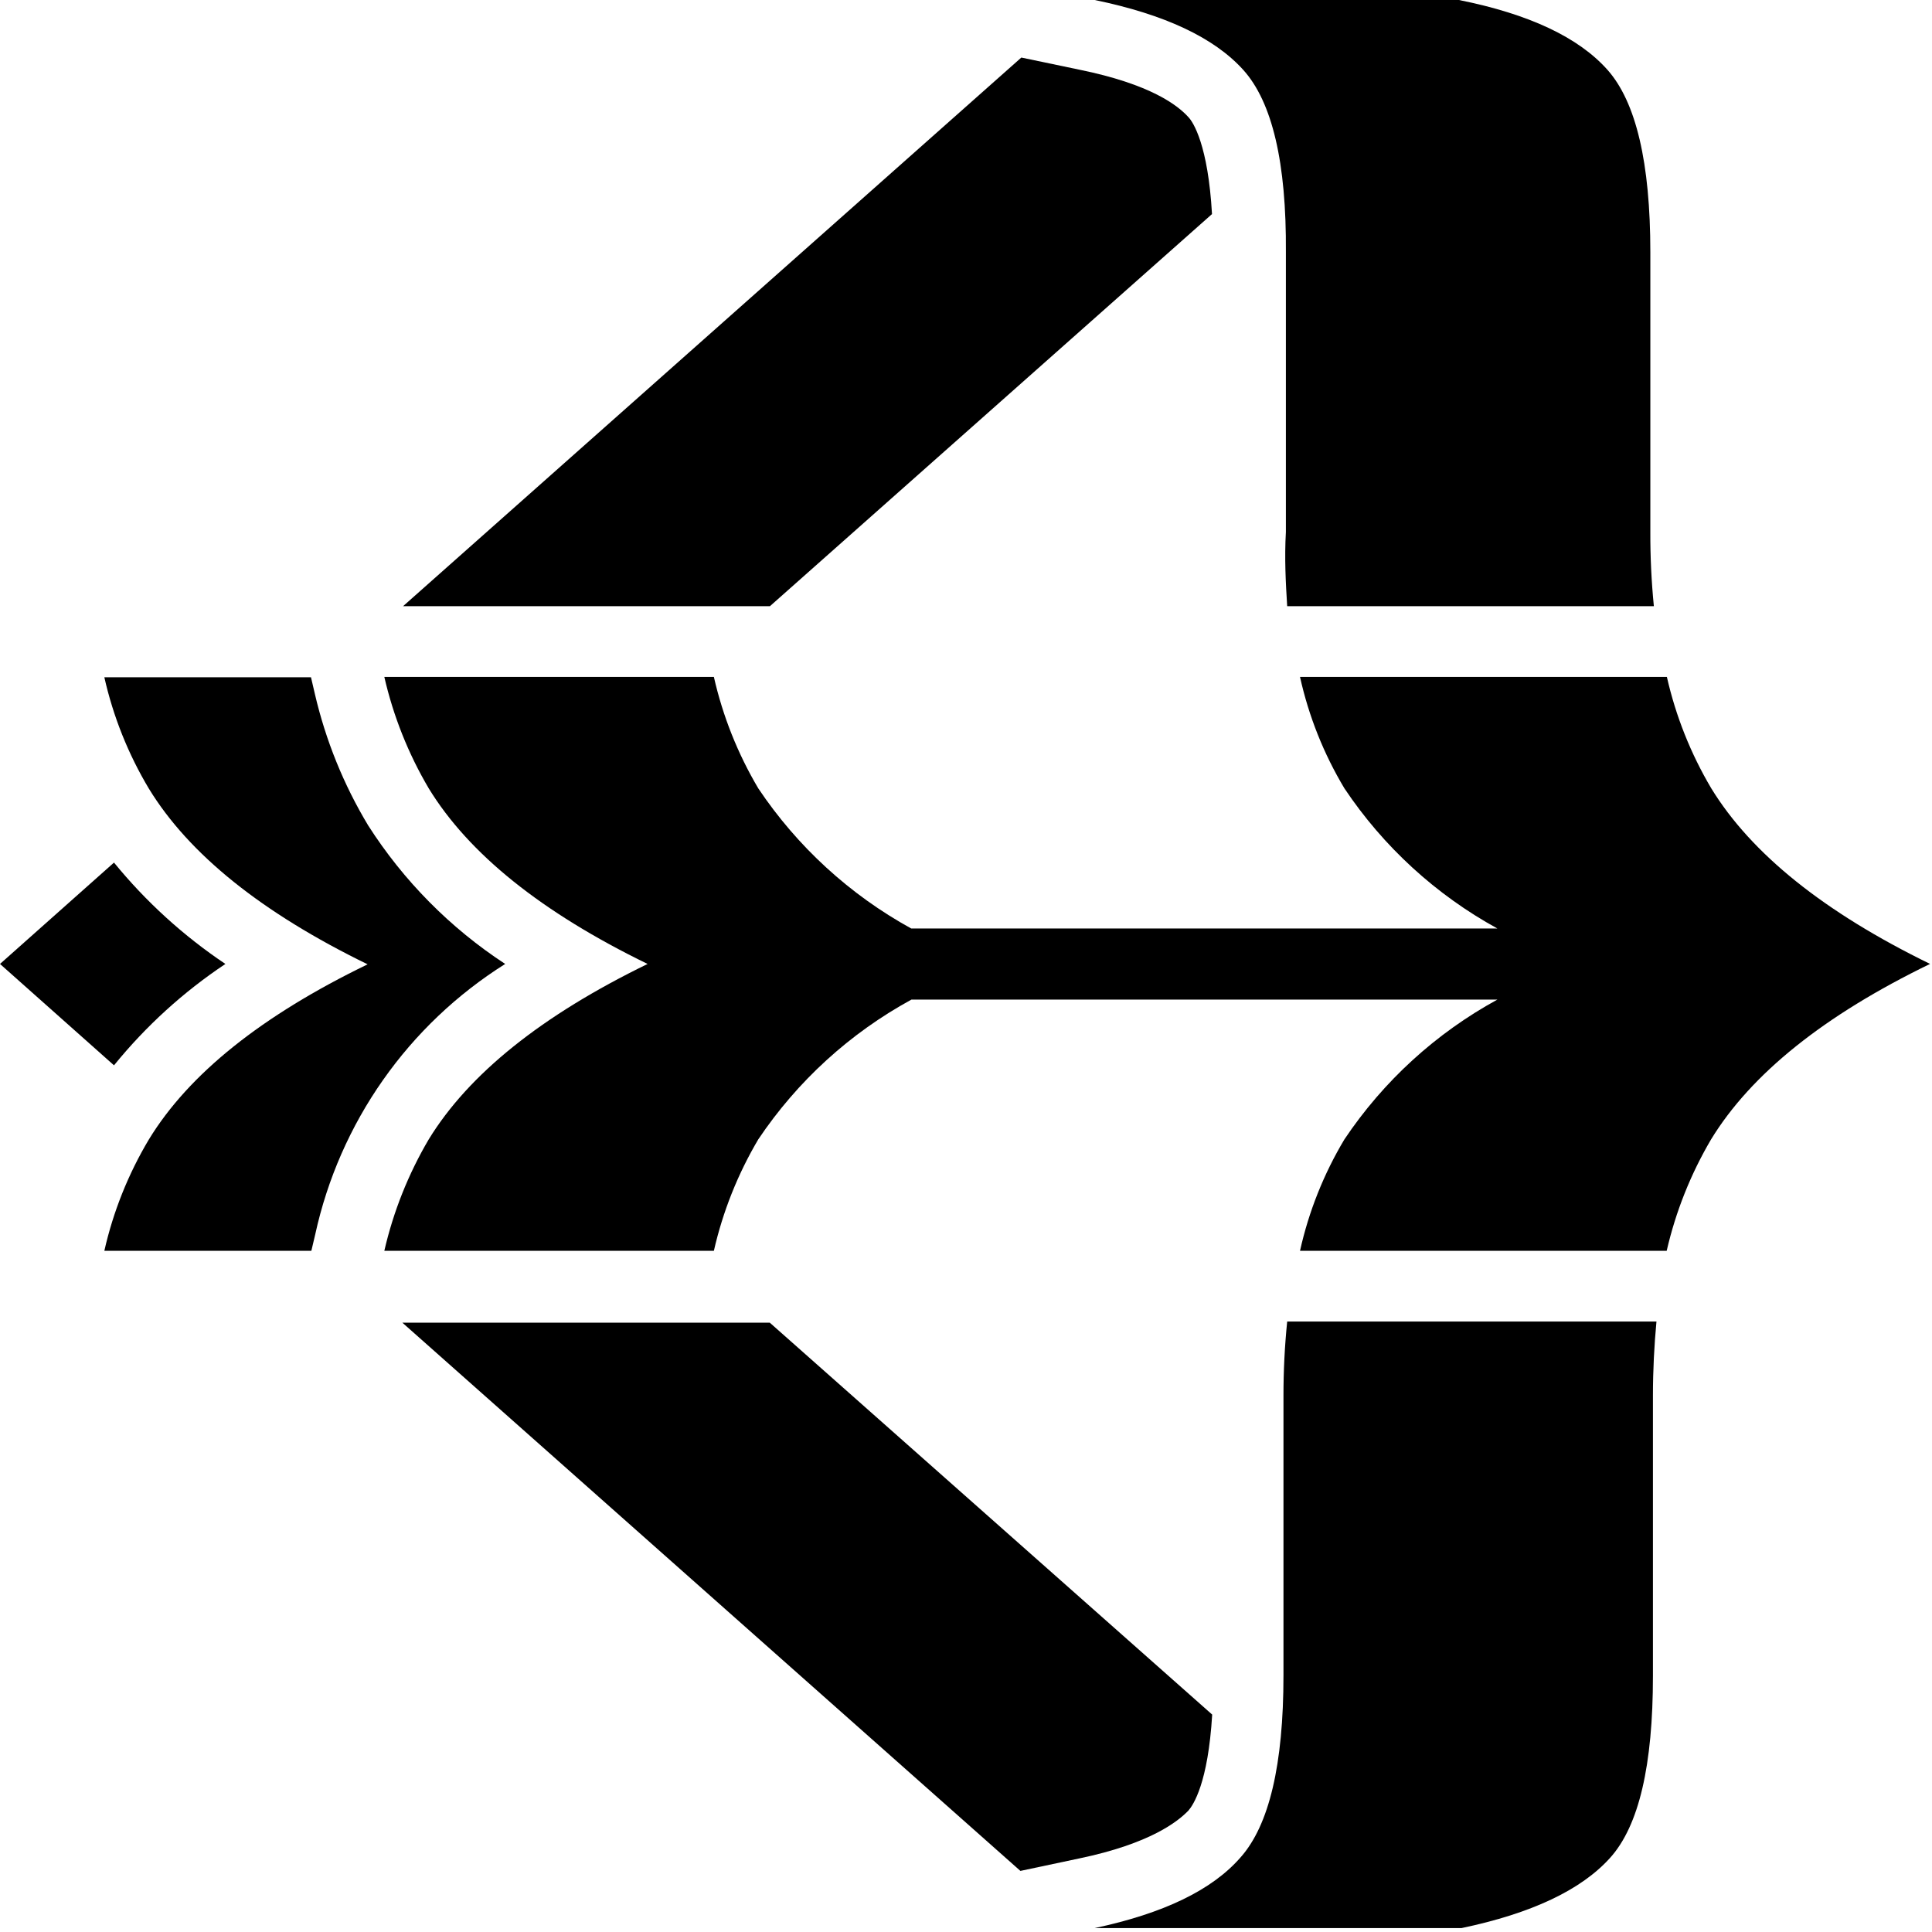 <svg id="icon-kinoba" viewBox="0 0 292 292" fill="none" xmlns="http://www.w3.org/2000/svg">
<path d="M34.066 145.69C27.727 141.444 22.053 136.28 17.229 130.369L0 145.69L17.229 161.012C22.04 155.088 27.715 149.922 34.066 145.69V145.69Z" fill="currentColor"/>
<path d="M22.506 172.208C19.387 177.43 17.114 183.112 15.771 189.044H47.059L47.648 186.547C49.48 178.172 52.961 170.245 57.89 163.23C62.819 156.215 69.096 150.253 76.354 145.691C68.048 140.257 60.99 133.122 55.645 124.758C51.937 118.598 49.22 111.894 47.592 104.891L47.003 102.365H15.771C17.109 108.299 19.382 113.982 22.506 119.202C28.567 129.116 39.585 137.965 55.561 145.747C39.567 153.492 28.548 162.312 22.506 172.208Z" fill="currentColor"/>
<path d="M291.72 145.691C275.725 137.89 264.698 129.042 258.637 119.146C255.538 113.917 253.275 108.237 251.93 102.31H196.482C197.798 108.246 200.062 113.931 203.189 119.146C209.08 127.964 217.012 135.232 226.311 140.332H137.723C128.43 135.224 120.501 127.958 114.601 119.146C111.503 113.917 109.24 108.237 107.895 102.31H58.087C59.445 108.233 61.707 113.911 64.794 119.146C70.855 129.061 81.883 137.909 97.877 145.691C81.883 153.473 70.855 162.312 64.794 172.209C61.712 177.445 59.45 183.123 58.087 189.045H107.895C109.245 183.119 111.508 177.44 114.601 172.209C120.505 163.405 128.447 156.156 137.751 151.079H226.311C217.014 156.157 209.082 163.406 203.189 172.209C200.067 177.426 197.803 183.11 196.482 189.045H251.902C253.265 183.123 255.527 177.445 258.608 172.209C264.67 162.294 275.697 153.455 291.692 145.691H291.72Z" fill="currentColor"/>
<path d="M163.089 280.887C173.892 278.642 178.045 275.275 179.616 273.648C180.346 272.806 182.591 269.495 183.208 259.14L116.34 199.904H60.808L154.222 282.767L163.089 280.887Z" fill="currentColor"/>
<path d="M179.616 17.706C178.045 15.966 174.004 12.739 163.088 10.522L154.362 8.698L60.92 91.618H116.367L183.18 32.354C182.59 21.943 180.346 18.464 179.616 17.706Z" fill="currentColor"/>
<path d="M194.544 91.618H249.963C249.594 87.888 249.416 84.142 249.43 80.394V38.106C249.43 24.6 247.27 15.415 242.948 10.551C238.599 5.668 231.163 2.133 220.5 0H165.445C176.014 2.17 183.497 5.687 187.893 10.551C192.289 15.415 194.441 24.6 194.347 38.106V80.394C194.123 84.35 194.319 88.054 194.544 91.618Z" fill="currentColor"/>
<path d="M165.445 291.409H220.893C231.471 289.193 238.964 285.657 243.341 280.802C247.719 275.948 249.823 266.772 249.823 253.303V210.96C249.823 207.059 250.019 203.299 250.356 199.735H194.544C194.166 203.465 193.979 207.211 193.982 210.96V253.219C193.982 266.688 191.822 275.854 187.5 280.718C183.207 285.657 175.855 289.193 165.445 291.409Z" fill="currentColor"/>
</svg>
